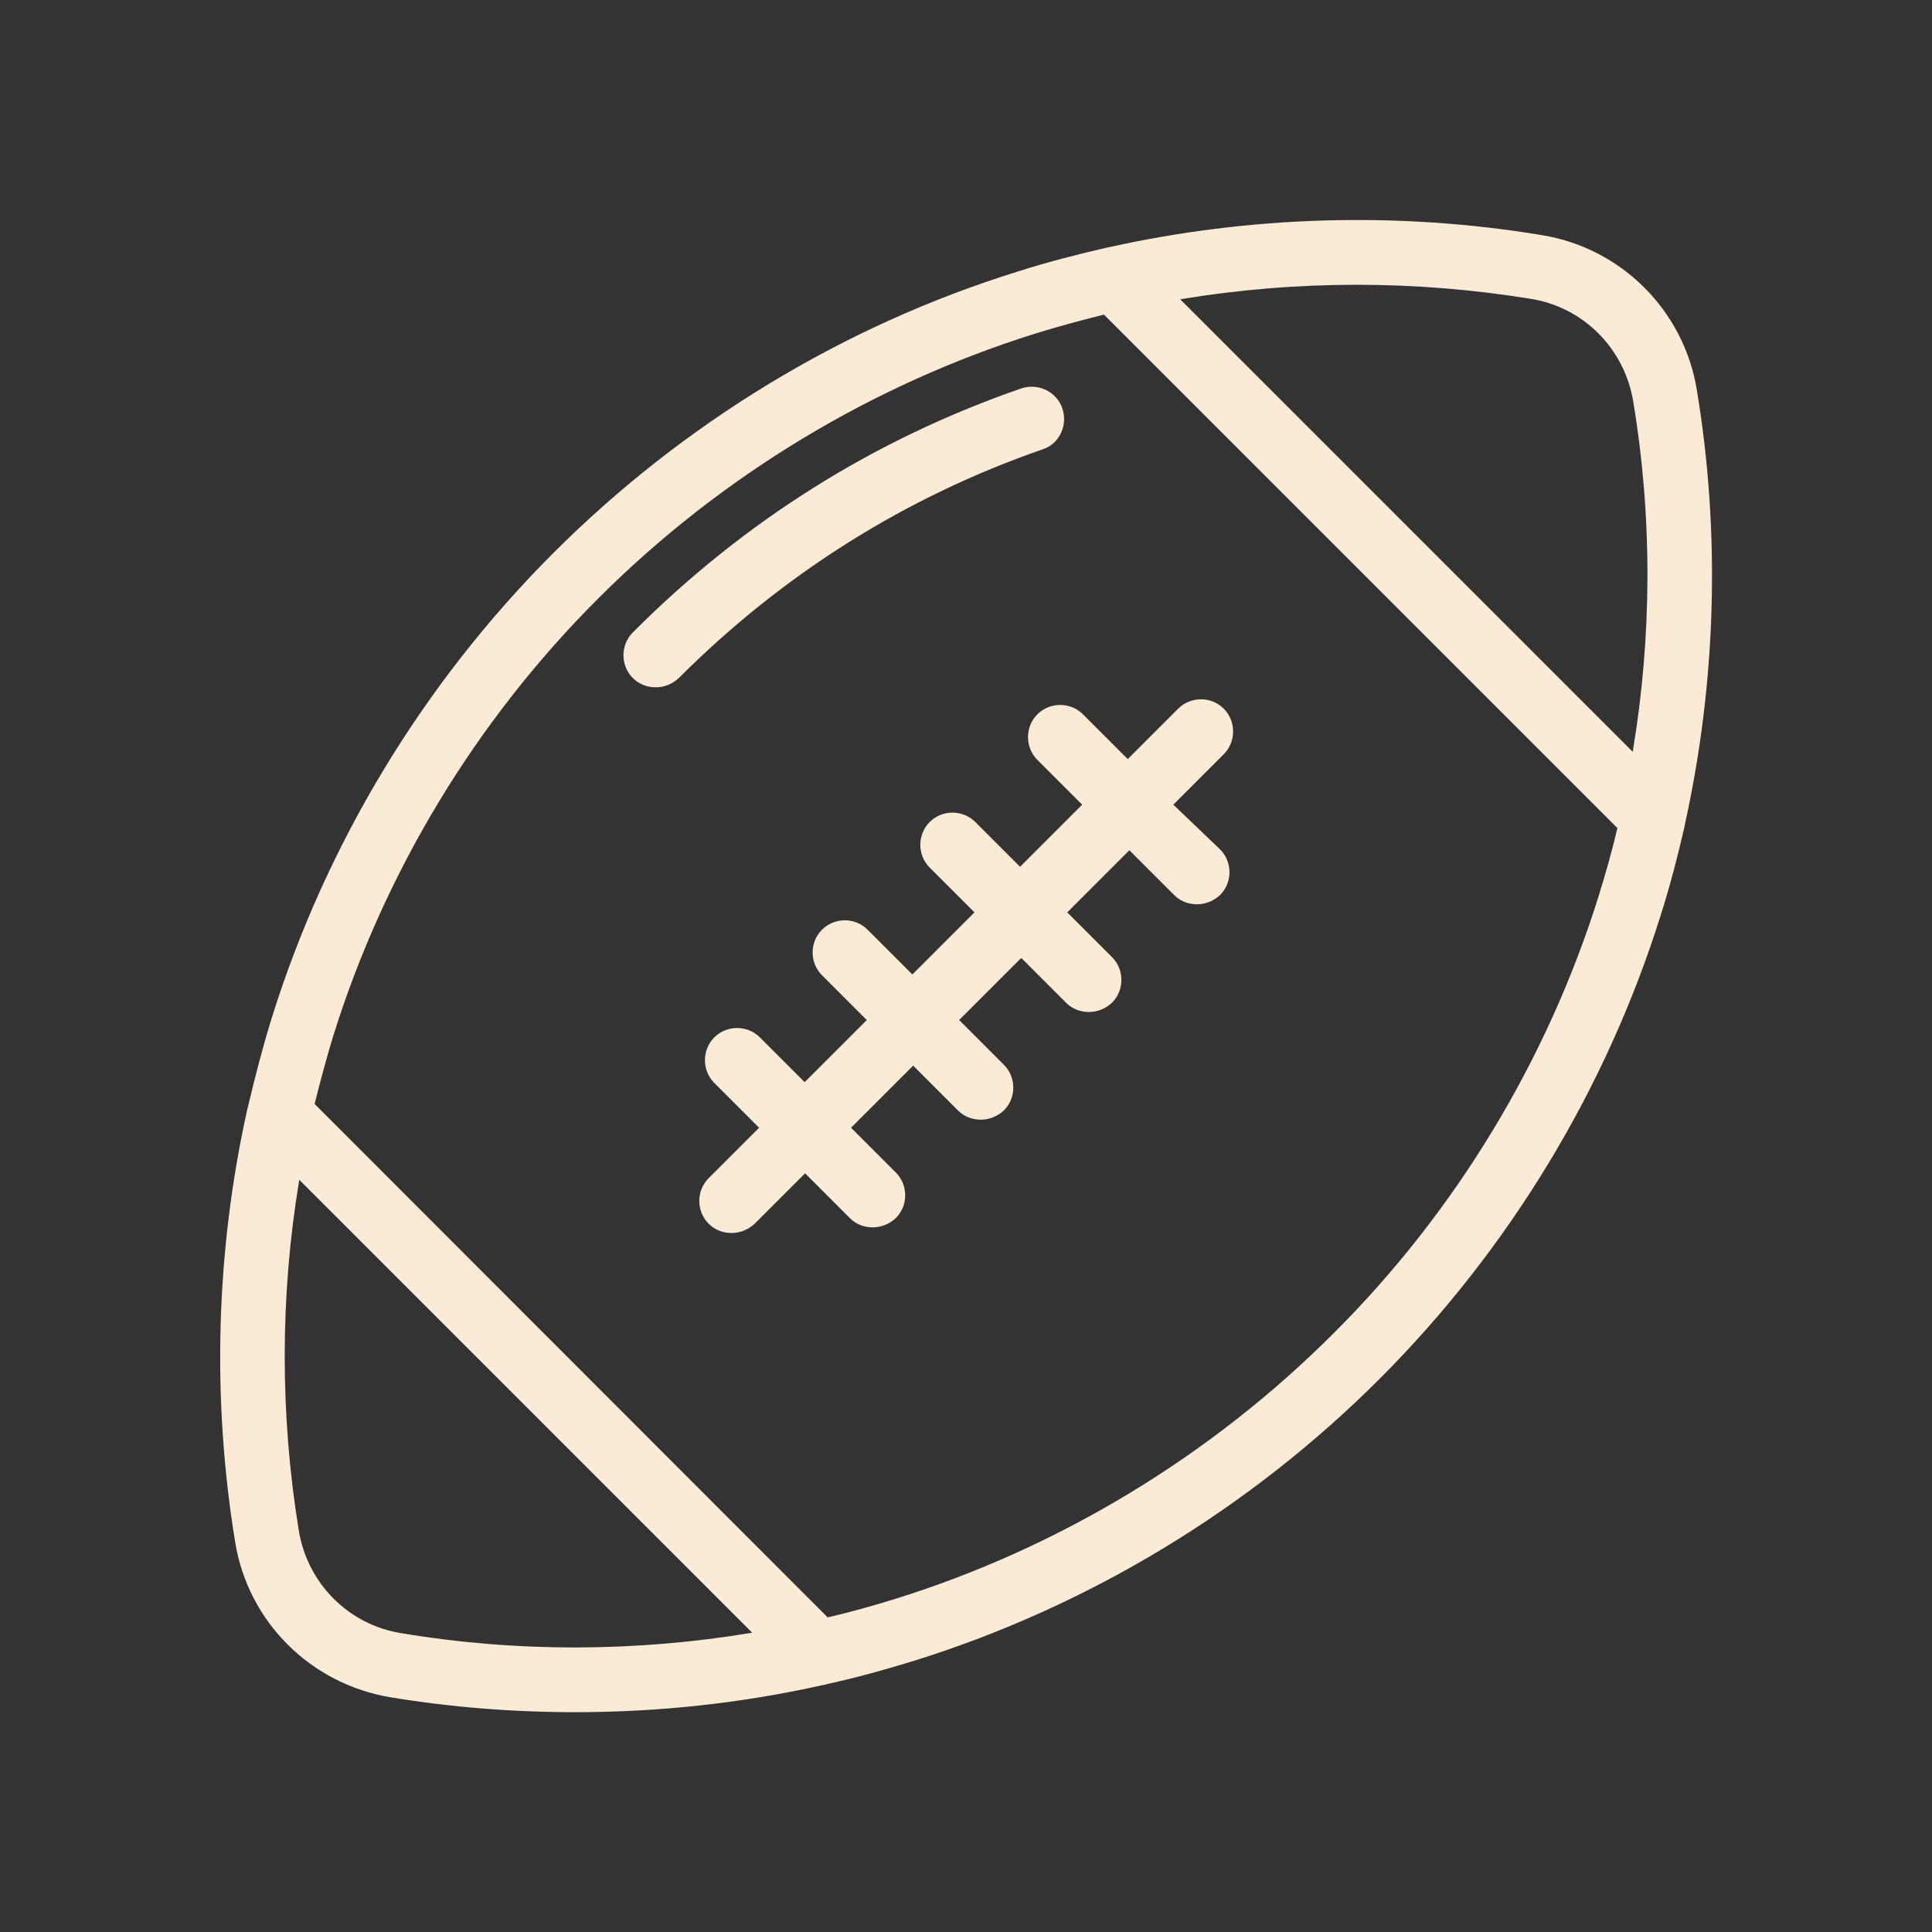 <?xml version="1.0" encoding="utf-8"?>
<!-- Generator: Adobe Illustrator 21.0.0, SVG Export Plug-In . SVG Version: 6.00 Build 0)  -->
<svg version="1.1" id="Layer_1" xmlns="http://www.w3.org/2000/svg" xmlns:xlink="http://www.w3.org/1999/xlink" x="0px" y="0px"
	 viewBox="0 0 479 479" style="enable-background:new 0 0 479 479;" xml:space="preserve">
<rect x="0" y="0" width="479" height="479" fill="#333333" stroke="none"/>
<style type="text/css">
	.st0{fill:#FBEBD5;}
</style>
<g>
	<g>
		<path class="st0" d="M290.9,199.5l12.5-12.5c3.1-3.1,3.1-8.2,0-11.3c-3.1-3.1-8.2-3.1-11.3,0l-12.5,12.5l-11.1-11.1
			c-3.1-3.1-8.2-3.1-11.3,0c-3.1,3.1-3.1,8.2,0,11.3l11.1,11.1l-15.4,15.4l-11.1-11.1c-3.1-3.1-8.2-3.1-11.3,0
			c-3.1,3.1-3.1,8.2,0,11.3l11.1,11.1l-15.4,15.4l-11.1-11.1c-3.1-3.1-8.2-3.1-11.3,0c-3.1,3.1-3.1,8.2,0,11.3l11.1,11.1l-15.4,15.4
			l-11.1-11.1c-3.1-3.1-8.2-3.1-11.3,0c-3.1,3.1-3.1,8.2,0,11.3l11.1,11.1l-12.5,12.5c-3.1,3.1-3.1,8.2,0,11.3
			c1.6,1.6,3.6,2.3,5.7,2.3c2,0,4.1-0.8,5.7-2.3l12.5-12.5l11.1,11.1c1.6,1.6,3.6,2.3,5.7,2.3c2,0,4.1-0.8,5.7-2.3
			c3.1-3.1,3.1-8.2,0-11.3l-11.1-11.1l15.4-15.4l11.1,11.1c1.6,1.6,3.6,2.3,5.7,2.3c2,0,4.1-0.8,5.7-2.3c3.1-3.1,3.1-8.2,0-11.3
			l-11.1-11.1l15.4-15.4l11.1,11.1c1.6,1.6,3.6,2.3,5.7,2.3s4.1-0.8,5.7-2.3c3.1-3.1,3.1-8.2,0-11.3l-11.1-11.1l15.4-15.4l11.1,11.1
			c1.6,1.6,3.6,2.3,5.7,2.3c2,0,4.1-0.8,5.7-2.3c3.1-3.1,3.1-8.2,0-11.3L290.9,199.5z"/>
	</g>
</g>
<g>
	<g>
		<path class="st0" d="M420.7,96.7C417.5,77,402,61.5,382.3,58.3c-35.6-5.9-72.3-4.8-107.4,3c-0.2,0-0.3,0.1-0.5,0.1
			c-7.4,1.7-14.8,3.6-22,5.9c-43.2,13.4-83,37.6-115.2,69.8c-32.2,32.2-56.3,72-69.8,115.2c-2.2,7.1-4.1,14.4-5.8,21.6
			c-0.1,0.4-0.2,0.8-0.3,1.2c-7.8,35.1-8.8,71.7-3,107.2c3.2,19.8,18.7,35.2,38.5,38.5c15.1,2.5,30.5,3.7,45.8,3.7
			c20.6,0,41.2-2.2,61.3-6.7c0.4-0.1,0.8-0.1,1.3-0.3c7.3-1.6,14.5-3.6,21.6-5.8c43.2-13.5,83-37.6,115.2-69.8
			c32.2-32.2,56.3-72,69.8-115.2c2.3-7.2,4.2-14.6,5.9-22c0-0.2,0.1-0.4,0.1-0.6C425.5,169,426.6,132.3,420.7,96.7z M99.4,404.9
			c-13-2.1-23.1-12.3-25.3-25.3c-4.7-28.8-4.7-58.3,0.1-87.1l112.3,112.3C157.7,409.6,128.1,409.7,99.4,404.9z M396.4,222
			c-12.7,40.7-35.4,78.3-65.8,108.6c-30.4,30.4-67.9,53.1-108.6,65.8c-5.5,1.7-11.1,3.3-16.8,4.6L78,273.7
			c1.4-5.6,2.9-11.2,4.6-16.8c12.7-40.7,35.4-78.3,65.8-108.6C178.7,118,216.3,95.3,257,82.6c5.5-1.7,11.1-3.2,16.7-4.6L401,205.3
			C399.7,210.9,398.1,216.5,396.4,222z M404.8,186.4L292.6,74.2c14.5-2.4,29.2-3.6,43.8-3.6c14.5,0,29,1.2,43.2,3.5
			c13,2.1,23.1,12.3,25.3,25.3C409.7,128.1,409.6,157.7,404.8,186.4z"/>
	</g>
</g>
<g>
	<g>
		<path class="st0" d="M263.4,101.3c-1.4-4.2-6-6.4-10.2-5c-36.4,12.6-68.8,32.9-96.3,60.5c-3.1,3.1-3.1,8.2,0,11.3
			c1.6,1.6,3.6,2.3,5.7,2.3s4.1-0.8,5.7-2.3c25.8-25.8,56.2-44.9,90.2-56.7C262.6,110.1,264.8,105.5,263.4,101.3z"/>
	</g>
</g>
</svg>
